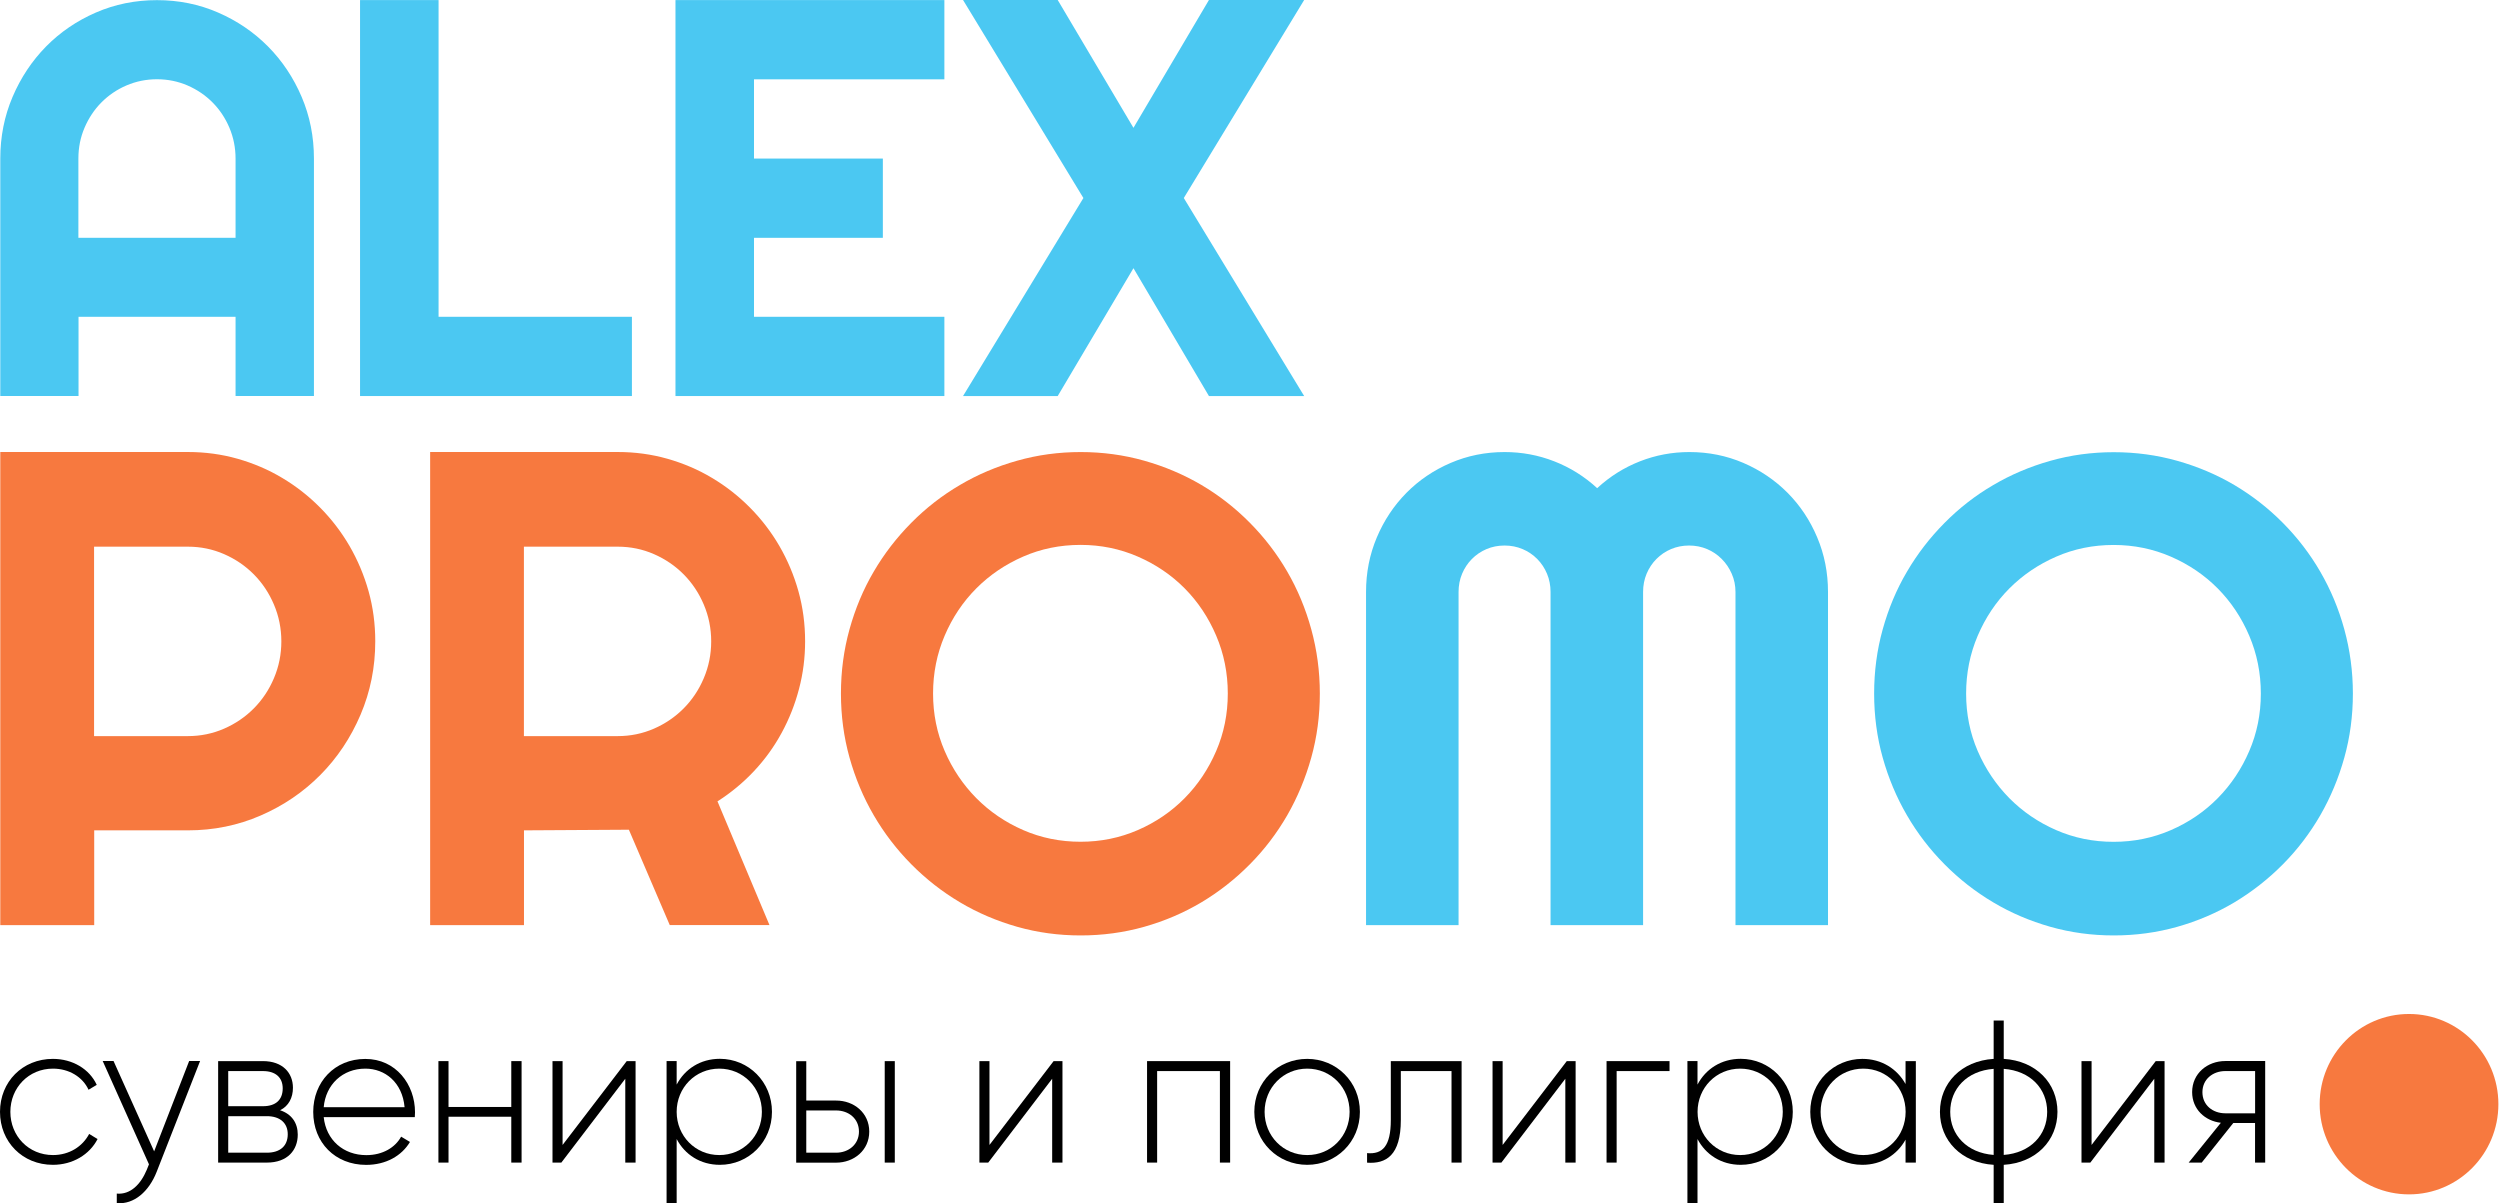 <svg width="214" height="103" viewBox="0 0 214 103" fill="none" xmlns="http://www.w3.org/2000/svg">
<path d="M0 95.174C0 92.603 1.927 90.64 4.528 90.64C6.213 90.64 7.661 91.511 8.281 92.865L7.578 93.283C7.081 92.191 5.911 91.475 4.534 91.475C2.453 91.475 0.887 93.11 0.887 95.174C0.887 97.244 2.453 98.873 4.534 98.873C5.929 98.873 7.064 98.145 7.631 97.065L8.352 97.501C7.667 98.837 6.218 99.709 4.528 99.709C1.927 99.709 0 97.746 0 95.174Z" fill="black"/>
<path d="M17.125 90.83L13.407 100.317C12.751 101.987 11.48 103.115 9.996 102.99V102.172C11.149 102.274 12.03 101.409 12.562 100.138L12.751 99.666L8.791 90.824H9.719L13.194 98.557L16.191 90.824H17.125V90.83Z" fill="black"/>
<path d="M25.488 97.12C25.488 98.438 24.625 99.518 22.84 99.518H18.673V90.831H22.509C24.194 90.831 25.075 91.839 25.075 93.11C25.075 93.963 24.714 94.673 23.975 95.037C24.974 95.365 25.488 96.129 25.488 97.12ZM19.536 91.684V94.691H22.515C23.614 94.691 24.2 94.136 24.2 93.164C24.2 92.245 23.597 91.684 22.515 91.684H19.536ZM24.631 97.09C24.631 96.135 23.975 95.544 22.84 95.544H19.536V98.671H22.84C23.993 98.671 24.631 98.08 24.631 97.09Z" fill="black"/>
<path d="M35.525 95.21C35.525 95.347 35.507 95.49 35.507 95.627H27.71C27.917 97.59 29.395 98.879 31.358 98.879C32.77 98.879 33.834 98.217 34.337 97.298L35.093 97.751C34.39 98.933 33.042 99.714 31.34 99.714C28.692 99.714 26.812 97.805 26.812 95.18C26.812 92.626 28.639 90.645 31.269 90.645C33.888 90.64 35.525 92.829 35.525 95.21ZM27.71 94.774H34.632C34.443 92.656 32.965 91.475 31.275 91.475C29.312 91.475 27.882 92.847 27.71 94.774Z" fill="black"/>
<path d="M44.647 90.831V99.518H43.766V95.592H38.393V99.518H37.529V90.831H38.393V94.757H43.766V90.831H44.647Z" fill="black"/>
<path d="M54.405 90.831V99.518H53.524V92.341L48.051 99.518H47.294V90.831H48.157V98.008L53.648 90.831H54.405Z" fill="black"/>
<path d="M66.08 95.174C66.08 97.746 64.082 99.709 61.623 99.709C59.95 99.709 58.626 98.838 57.922 97.501V102.99H57.059V90.825H57.922V92.841C58.626 91.505 59.956 90.634 61.623 90.634C64.082 90.64 66.08 92.603 66.08 95.174ZM65.217 95.174C65.217 93.104 63.615 91.475 61.569 91.475C59.518 91.475 57.922 93.11 57.922 95.174C57.922 97.245 59.524 98.873 61.569 98.873C63.615 98.879 65.217 97.245 65.217 95.174Z" fill="black"/>
<path d="M74.408 96.863C74.408 98.462 73.102 99.524 71.565 99.524H68.154V90.837H69.017V94.208H71.565C73.096 94.202 74.408 95.264 74.408 96.863ZM73.527 96.863C73.527 95.753 72.646 95.055 71.565 95.055H69.017V98.671H71.565C72.652 98.671 73.527 97.955 73.527 96.863ZM76.595 90.831V99.518H75.732V90.831H76.595Z" fill="black"/>
<path d="M90.947 90.831V99.518H90.066V92.341L84.593 99.518H83.836V90.831H84.699V98.008L90.19 90.831H90.947Z" fill="black"/>
<path d="M105.305 99.518H104.424V91.684H99.051V99.518H98.188V90.831H105.299V99.518H105.305Z" fill="black"/>
<path d="M107.369 95.174C107.369 92.603 109.385 90.64 111.897 90.64C114.391 90.64 116.407 92.603 116.407 95.174C116.407 97.746 114.391 99.709 111.897 99.709C109.385 99.709 107.369 97.746 107.369 95.174ZM115.526 95.174C115.526 93.104 113.942 91.475 111.897 91.475C109.846 91.475 108.25 93.11 108.25 95.174C108.25 97.244 109.852 98.873 111.897 98.873C113.942 98.879 115.526 97.244 115.526 95.174Z" fill="black"/>
<path d="M125.113 99.518H124.25V91.684H119.911V95.873C119.911 98.915 118.634 99.643 117.021 99.524V98.707C118.345 98.826 119.054 98.116 119.054 95.873V90.831H125.113V99.518Z" fill="black"/>
<path d="M134.873 90.831V99.518H133.992V92.341L128.519 99.518H127.762V90.831H128.625V98.008L134.116 90.831H134.873Z" fill="black"/>
<path d="M142.912 91.684H138.384V99.518H137.521V90.831H142.912V91.684Z" fill="black"/>
<path d="M153.463 95.174C153.463 97.746 151.465 99.709 149.006 99.709C147.339 99.709 146.009 98.838 145.306 97.501V102.99H144.443V90.825H145.306V92.841C146.009 91.505 147.339 90.634 149.006 90.634C151.471 90.64 153.463 92.603 153.463 95.174ZM152.606 95.174C152.606 93.104 151.004 91.475 148.959 91.475C146.908 91.475 145.312 93.11 145.312 95.174C145.312 97.245 146.914 98.873 148.959 98.873C151.004 98.879 152.606 97.245 152.606 95.174Z" fill="black"/>
<path d="M163.996 90.831V99.517H163.115V97.555C162.394 98.855 161.064 99.709 159.415 99.709C156.968 99.709 154.958 97.746 154.958 95.174C154.958 92.603 156.974 90.64 159.415 90.64C161.07 90.64 162.394 91.493 163.115 92.793V90.831H163.996ZM163.121 95.174C163.121 93.104 161.537 91.475 159.492 91.475C157.441 91.475 155.845 93.11 155.845 95.174C155.845 97.244 157.447 98.873 159.492 98.873C161.537 98.879 163.121 97.244 163.121 95.174Z" fill="black"/>
<path d="M171.52 99.709V102.99H170.657V99.709C167.885 99.536 166.059 97.626 166.059 95.174C166.059 92.722 167.885 90.813 170.657 90.64V87.358H171.52V90.64C174.293 90.813 176.119 92.722 176.119 95.174C176.113 97.626 174.293 99.536 171.52 99.709ZM170.657 98.862V91.493C168.37 91.666 166.939 93.194 166.939 95.174C166.939 97.155 168.37 98.688 170.657 98.862ZM175.238 95.174C175.238 93.194 173.808 91.666 171.52 91.493V98.862C173.808 98.688 175.238 97.155 175.238 95.174Z" fill="black"/>
<path d="M185.287 90.831V99.518H184.406V92.341L178.933 99.518H178.176V90.831H179.039V98.008L184.531 90.831H185.287Z" fill="black"/>
<path d="M193.895 99.517H193.032V96.128H191.17L188.468 99.517H187.351L190.106 96.11C188.746 95.955 187.647 94.947 187.647 93.485C187.647 91.886 188.953 90.824 190.49 90.824H193.9V99.517H193.895ZM193.037 95.299V91.683H190.49C189.408 91.683 188.527 92.393 188.527 93.491C188.527 94.601 189.408 95.299 190.49 95.299H193.037Z" fill="black"/>
<path d="M26.885 33.9H20.164V27.117H6.722V33.9H0.025V13.573C0.025 11.7 0.374 9.94 1.077 8.293C1.78 6.646 2.738 5.208 3.944 3.979C5.156 2.75 6.574 1.784 8.206 1.074C9.837 0.364 11.581 0.012 13.437 0.012C15.293 0.012 17.037 0.364 18.668 1.074C20.3 1.784 21.724 2.75 22.942 3.979C24.16 5.208 25.117 6.646 25.821 8.293C26.524 9.94 26.873 11.7 26.873 13.573V33.9H26.885ZM20.164 20.357V13.573C20.164 12.642 19.986 11.765 19.638 10.936C19.289 10.107 18.804 9.385 18.195 8.77C17.587 8.156 16.871 7.672 16.05 7.314C15.228 6.962 14.359 6.784 13.437 6.784C12.515 6.784 11.646 6.962 10.824 7.314C10.003 7.667 9.287 8.156 8.679 8.77C8.07 9.385 7.591 10.107 7.236 10.936C6.882 11.765 6.71 12.642 6.71 13.573V20.357H20.164Z" fill="#4BC8F2"/>
<path d="M54.092 33.901H30.82V0.006H37.541V27.117H54.092V33.901Z" fill="#4BC8F2"/>
<path d="M80.839 33.901H57.821V0.006H80.839V6.79H64.542V13.573H75.572V20.357H64.542V27.117H80.839V33.901Z" fill="#4BC8F2"/>
<path d="M111.636 33.901H103.485L97.024 22.958L90.54 33.901H82.436L92.739 16.95L82.436 0H90.54L97.024 10.942L103.485 0H111.636L101.333 16.95L111.636 33.901Z" fill="#4BC8F2"/>
<path d="M8.052 79.192H0.025V38.692H16.085C17.557 38.692 18.976 38.883 20.341 39.271C21.701 39.659 22.977 40.202 24.16 40.912C25.342 41.616 26.424 42.463 27.405 43.453C28.386 44.444 29.225 45.542 29.923 46.741C30.62 47.946 31.164 49.235 31.549 50.607C31.933 51.979 32.122 53.411 32.122 54.897C32.122 57.116 31.702 59.211 30.863 61.179C30.023 63.148 28.877 64.867 27.423 66.334C25.968 67.802 24.266 68.96 22.315 69.807C20.365 70.654 18.29 71.078 16.091 71.078H8.064V79.192H8.052ZM8.052 46.801V63.011H16.079C17.179 63.011 18.213 62.796 19.183 62.373C20.152 61.949 21.003 61.37 21.73 60.636C22.457 59.903 23.031 59.044 23.45 58.053C23.87 57.063 24.083 56.013 24.083 54.903C24.083 53.793 23.87 52.743 23.45 51.753C23.031 50.762 22.457 49.903 21.73 49.169C21.003 48.435 20.152 47.857 19.183 47.433C18.213 47.009 17.179 46.795 16.079 46.795H8.052V46.801Z" fill="#F7793F"/>
<path d="M44.847 79.192H36.82V38.692H52.88C54.352 38.692 55.771 38.883 57.136 39.271C58.496 39.659 59.773 40.202 60.955 40.912C62.137 41.616 63.219 42.463 64.2 43.453C65.181 44.444 66.021 45.542 66.718 46.741C67.416 47.946 67.96 49.235 68.344 50.607C68.728 51.979 68.917 53.411 68.917 54.897C68.917 56.293 68.746 57.647 68.397 58.966C68.054 60.285 67.558 61.537 66.913 62.725C66.269 63.912 65.483 65.004 64.549 66C63.615 66.997 62.569 67.862 61.416 68.596L65.867 79.186H57.331L53.832 71.024L44.853 71.078V79.192H44.847ZM44.847 46.801V63.011H52.874C53.974 63.011 55.008 62.796 55.978 62.373C56.947 61.949 57.798 61.37 58.525 60.636C59.252 59.903 59.826 59.044 60.245 58.053C60.665 57.063 60.878 56.013 60.878 54.903C60.878 53.793 60.665 52.743 60.245 51.753C59.826 50.762 59.252 49.903 58.525 49.169C57.798 48.435 56.947 47.857 55.978 47.433C55.008 47.009 53.974 46.795 52.874 46.795H44.847V46.801Z" fill="#F7793F"/>
<path d="M112.978 59.364C112.978 61.261 112.736 63.087 112.245 64.847C111.755 66.607 111.069 68.248 110.188 69.787C109.302 71.32 108.238 72.722 106.984 73.987C105.731 75.252 104.348 76.338 102.841 77.239C101.328 78.14 99.696 78.838 97.946 79.333C96.197 79.828 94.382 80.073 92.502 80.073C90.623 80.073 88.814 79.828 87.07 79.333C85.326 78.838 83.701 78.146 82.176 77.239C80.657 76.338 79.267 75.252 78.014 73.987C76.761 72.722 75.685 71.32 74.793 69.787C73.9 68.254 73.209 66.607 72.718 64.847C72.228 63.087 71.985 61.261 71.985 59.364C71.985 57.466 72.228 55.635 72.718 53.869C73.209 52.103 73.894 50.456 74.793 48.928C75.685 47.401 76.761 46.011 78.014 44.746C79.267 43.481 80.657 42.401 82.176 41.512C83.695 40.617 85.326 39.925 87.07 39.436C88.814 38.941 90.623 38.696 92.502 38.696C94.382 38.696 96.197 38.941 97.946 39.436C99.696 39.931 101.328 40.623 102.841 41.512C104.354 42.407 105.731 43.481 106.984 44.746C108.238 46.011 109.307 47.407 110.188 48.928C111.075 50.456 111.761 52.103 112.245 53.869C112.73 55.635 112.978 57.466 112.978 59.364ZM105.099 59.364C105.099 57.615 104.768 55.963 104.106 54.412C103.444 52.86 102.545 51.512 101.41 50.366C100.275 49.221 98.939 48.314 97.403 47.646C95.866 46.977 94.228 46.643 92.496 46.643C90.747 46.643 89.103 46.977 87.578 47.646C86.047 48.314 84.712 49.221 83.571 50.366C82.43 51.512 81.525 52.86 80.864 54.412C80.201 55.963 79.87 57.615 79.87 59.364C79.87 61.112 80.201 62.752 80.864 64.286C81.525 65.819 82.43 67.162 83.571 68.319C84.712 69.471 86.047 70.383 87.578 71.052C89.109 71.72 90.747 72.054 92.496 72.054C94.228 72.054 95.866 71.72 97.403 71.052C98.939 70.383 100.275 69.471 101.41 68.319C102.545 67.168 103.444 65.825 104.106 64.286C104.768 62.752 105.099 61.112 105.099 59.364Z" fill="#F7793F"/>
<path d="M156.448 79.19H148.557V50.671C148.557 50.116 148.45 49.597 148.237 49.114C148.025 48.63 147.741 48.207 147.38 47.849C147.02 47.485 146.606 47.204 146.127 47.001C145.648 46.799 145.134 46.697 144.584 46.697C144.035 46.697 143.52 46.799 143.042 47.001C142.563 47.204 142.143 47.491 141.789 47.849C141.428 48.213 141.15 48.636 140.949 49.114C140.748 49.597 140.648 50.116 140.648 50.671V79.19H132.727V50.671C132.727 50.116 132.626 49.597 132.425 49.114C132.224 48.63 131.941 48.207 131.586 47.849C131.226 47.485 130.812 47.204 130.333 47.001C129.854 46.799 129.34 46.697 128.79 46.697C128.24 46.697 127.72 46.799 127.247 47.001C126.769 47.204 126.349 47.491 125.994 47.849C125.634 48.213 125.356 48.636 125.155 49.114C124.954 49.597 124.853 50.116 124.853 50.671V79.19H116.933V50.671C116.933 49.018 117.24 47.461 117.855 46.005C118.469 44.549 119.315 43.278 120.391 42.187C121.466 41.101 122.725 40.248 124.174 39.627C125.616 39.007 127.159 38.696 128.796 38.696C130.268 38.696 131.687 38.959 133.046 39.49C134.406 40.021 135.629 40.785 136.717 41.787C137.804 40.785 139.022 40.021 140.376 39.49C141.729 38.959 143.142 38.696 144.614 38.696C146.251 38.696 147.794 39.007 149.236 39.627C150.679 40.248 151.938 41.101 153.019 42.187C154.095 43.273 154.941 44.543 155.555 46.005C156.17 47.461 156.477 49.018 156.477 50.671V79.19H156.448Z" fill="#4BC8F2"/>
<path d="M201.407 59.369C201.407 61.267 201.165 63.092 200.674 64.852C200.184 66.612 199.498 68.253 198.617 69.787C197.731 71.32 196.667 72.722 195.413 73.987C194.16 75.252 192.777 76.332 191.27 77.239C189.757 78.139 188.131 78.838 186.381 79.333C184.632 79.828 182.817 80.073 180.937 80.073C179.058 80.073 177.249 79.828 175.505 79.333C173.767 78.838 172.136 78.145 170.617 77.239C169.098 76.338 167.708 75.252 166.455 73.987C165.202 72.722 164.126 71.326 163.234 69.787C162.341 68.253 161.65 66.606 161.159 64.852C160.668 63.098 160.426 61.267 160.426 59.369C160.426 57.472 160.668 55.64 161.159 53.874C161.65 52.108 162.335 50.462 163.234 48.94C164.126 47.413 165.202 46.023 166.455 44.758C167.708 43.493 169.092 42.413 170.617 41.524C172.136 40.629 173.767 39.937 175.505 39.448C177.243 38.953 179.058 38.708 180.937 38.708C182.817 38.708 184.632 38.953 186.381 39.448C188.131 39.943 189.763 40.635 191.27 41.524C192.777 42.419 194.16 43.493 195.413 44.758C196.667 46.023 197.737 47.419 198.617 48.94C199.504 50.468 200.19 52.108 200.674 53.874C201.159 55.64 201.407 57.472 201.407 59.369ZM193.528 59.369C193.528 57.621 193.197 55.969 192.535 54.417C191.873 52.866 190.974 51.518 189.839 50.372C188.704 49.227 187.369 48.32 185.832 47.651C184.295 46.983 182.657 46.649 180.926 46.649C179.176 46.649 177.533 46.983 176.008 47.651C174.477 48.32 173.141 49.227 172 50.372C170.859 51.518 169.955 52.866 169.293 54.417C168.631 55.969 168.3 57.621 168.3 59.369C168.3 61.117 168.631 62.758 169.293 64.292C169.955 65.825 170.859 67.167 172 68.325C173.141 69.476 174.477 70.389 176.008 71.057C177.539 71.726 179.176 72.06 180.926 72.06C182.657 72.06 184.295 71.726 185.832 71.057C187.369 70.389 188.704 69.476 189.839 68.325C190.974 67.173 191.873 65.831 192.535 64.292C193.197 62.758 193.528 61.117 193.528 59.369Z" fill="#4BC8F2"/>
<path d="M206.213 102.238C210.437 102.238 213.862 98.781 213.862 94.517C213.862 90.253 210.437 86.797 206.213 86.797C201.988 86.797 198.564 90.253 198.564 94.517C198.564 98.781 201.988 102.238 206.213 102.238Z" fill="#F7793F"/>
</svg>
